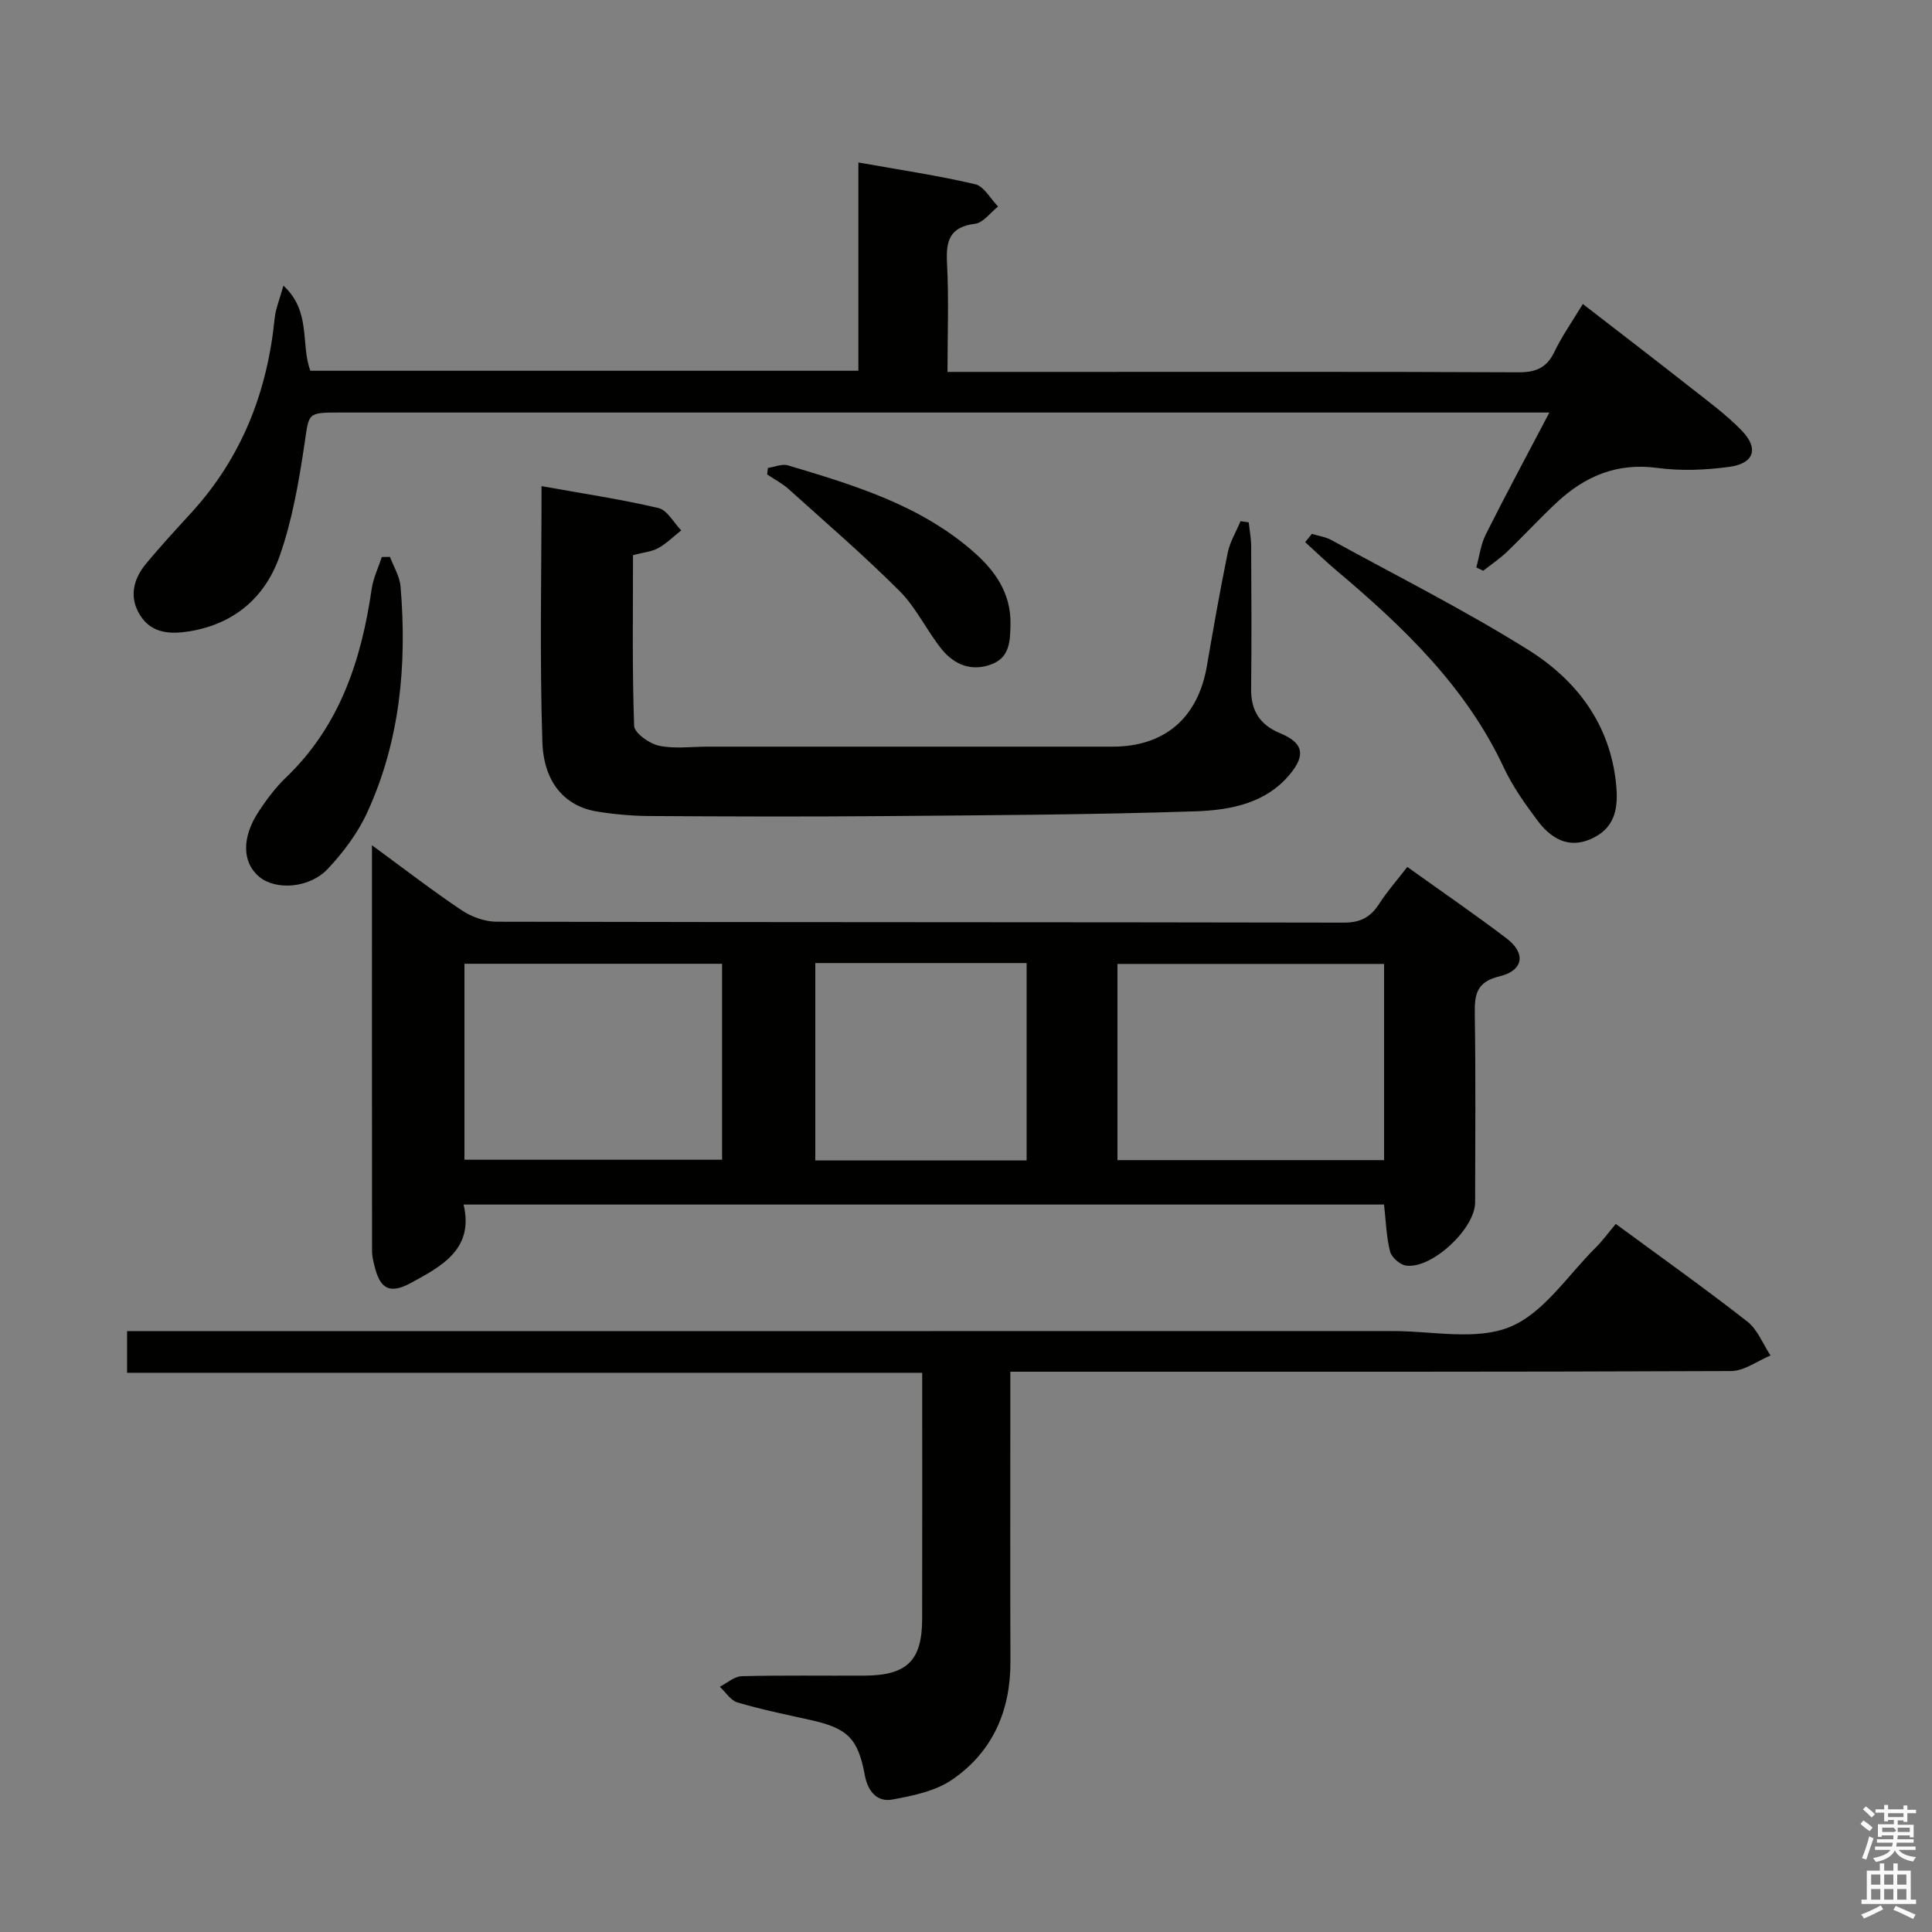 <svg enable-background="new 0 0 400 400" viewBox="0 0 400 400" xmlns="http://www.w3.org/2000/svg"><rect x="0" y="0" width="400" height="400" fill="#808080" stroke="none"/><path d="m385.2 377.6.6-.7c.6.4 1.3.9 1.9 1.5l-.6.7c-.8-.5-1.4-1-1.9-1.5zm.3 7.1c.6-1.4 1.1-2.9 1.5-4.5.3.1.6.3.9.4-.5 1.4-1 2.9-1.5 4.4zm.2-10.1.6-.6c.7.5 1.3 1.1 1.9 1.6l-.7.7c-.6-.6-1.2-1.2-1.8-1.7zm8.4-.8h.8v.9h1.8v.7h-1.8v1.8h-.8v-.3h-1.2v.9h3.3v2.6h-.8v-.4h-2.5c0 .3 0 .6-.1.8h3.4v.7h-3.5c0 .3-.1.6-.1.8h4v.7h-3.5c.7.9 1.9 1.3 3.6 1.5-.2.2-.4.5-.6.9-1.9-.3-3.2-1.1-3.8-2.3-.5 1.1-1.8 2-3.9 2.4-.2-.3-.4-.5-.6-.8 1.9-.4 3.1-.9 3.6-1.7h-3.2v-.7h3.5c.1-.2.1-.5.2-.8h-3.3v-.7h3.4c0-.2 0-.5 0-.8h-2.4v.3h-.8v-2.6h3.3v-.9h-1.2v.3h-.8v-1.8h-1.8v-.7h1.8v-.9h.8v.9h3.2zm-4.4 5.5h2.4c1-.3 0-.6 0-.9h-2.4zm1.2-3.1h3.2v-.8h-3.2zm4.4 2.2h-2.4v.9h2.5v-.9z" fill="#fafafb"/><path d="m389.2 385.8h.9v1.5h1.9v-1.5h.9v1.5h2.7v6h1.1v.9h-11.3v-.9h1.1v-6h2.7zm.2 8.7.5.8c-1.2.6-2.5 1.3-4 1.9-.2-.3-.3-.6-.6-.8 1.6-.6 3-1.3 4.1-1.9zm-2-4.3h1.9v-2.1h-1.9zm0 3.1h1.9v-2.2h-1.9zm2.7-3.1h1.9v-2.1h-1.9zm0 3.1h1.9v-2.2h-1.9zm2.4 1.3c1.4.6 2.7 1.2 4.1 1.8l-.5.9c-1.5-.7-2.8-1.4-4.1-1.9zm2.2-6.5h-1.9v2.1h1.9zm-1.9 5.2h1.9v-2.2h-1.9z" fill="#fafafb"/><g fill="#010100"><path d="m77.01 175c6.77 4.96 12.52 9.41 18.56 13.45 2.04 1.37 4.79 2.37 7.22 2.38 58.48.13 116.96.07 175.43.19 3.46.01 5.54-1.13 7.32-3.89 1.69-2.62 3.77-4.98 5.83-7.64 7.1 5.09 13.97 9.79 20.58 14.82 4.02 3.06 3.48 6.64-1.49 7.83-4.81 1.15-5.18 3.78-5.12 7.83.2 12.99.09 25.99.07 38.98-.01 5.46-9.02 13.86-14.34 13.07-1.25-.19-2.96-1.7-3.27-2.91-.77-3.01-.85-6.2-1.25-9.72-63.18 0-126.55 0-190.57 0 2.2 9.26-4.57 12.79-11.01 16.28-4.31 2.33-6.33 1.14-7.44-3.6-.23-.96-.5-1.95-.5-2.93-.03-27.65-.02-55.3-.02-84.14zm154.35 65.19h55.2c0-13.81 0-27.21 0-40.62-18.59 0-36.8 0-55.2 0zm-135.2-.08h53.34c0-13.88 0-27.27 0-40.57-18.02 0-35.6 0-53.34 0zm116.39-40.72c-14.89 0-29.15 0-43.75 0v40.87h43.75c0-13.71 0-27.09 0-40.87z"/><path d="m334.53 253.4c9.66 7.11 18.6 13.46 27.23 20.21 2.13 1.67 3.24 4.65 4.81 7.03-2.72 1.12-5.44 3.21-8.17 3.22-47.48.2-94.97.14-142.45.14-1.99 0-3.98 0-6.77 0v5.5c0 18.16-.05 36.32.02 54.48.04 10.19-3.68 18.71-12.02 24.45-3.48 2.4-8.17 3.37-12.46 4.15-3.16.57-5.05-1.75-5.66-5.01-1.43-7.72-3.59-9.78-11.41-11.5-5.02-1.1-10.06-2.15-14.98-3.6-1.41-.41-2.44-2.13-3.64-3.25 1.51-.76 3-2.14 4.53-2.18 8.49-.22 16.99-.07 25.49-.12 8.72-.05 11.85-3.12 11.87-11.67.04-16.82.01-33.63.01-51.03-54.92 0-109.62 0-164.62 0 0-2.98 0-5.39 0-8.63h6.2c85.3 0 170.61.01 255.91-.01 8.15 0 17.2 2.02 24.21-.86 7-2.88 11.97-10.71 17.76-16.44 1.42-1.4 2.59-3.05 4.14-4.88z"/><path d="m196.17 77h25.25c30.99 0 61.98-.06 92.97.08 3.61.02 5.85-.93 7.44-4.25 1.57-3.27 3.69-6.27 5.88-9.89 7.59 5.88 14.95 11.51 22.23 17.24 3.66 2.88 7.46 5.65 10.68 8.98 3.57 3.69 2.56 6.79-2.54 7.49-4.91.67-10.04.89-14.92.23-8.34-1.13-15 1.69-20.85 7.15-3.53 3.29-6.8 6.86-10.29 10.2-1.51 1.45-3.28 2.63-4.93 3.94-.48-.23-.96-.45-1.44-.68.64-2.3.92-4.77 1.97-6.85 4.08-8.14 8.39-16.15 13.16-25.23-2.76 0-4.66 0-6.56 0-81.31 0-162.61 0-243.92 0-6.79 0-6.3.08-7.27 6.6-1.17 7.82-2.54 15.77-5.16 23.19-2.98 8.43-9.33 13.98-18.61 15.5-4.01.65-7.82.46-10.2-3.24-2.35-3.65-1.55-7.43 1.09-10.64 3.06-3.72 6.35-7.26 9.6-10.82 10.34-11.38 15.6-24.9 17.11-40.07.2-2.01 1.04-3.95 1.82-6.79 5.83 5.4 3.5 12.06 5.58 17.62h113.46c0-14.2 0-28.41 0-43.12 8.58 1.53 16.45 2.69 24.17 4.5 1.84.43 3.18 3.02 4.75 4.62-1.58 1.24-3.06 3.36-4.77 3.57-5.29.66-6.05 3.55-5.8 8.18.39 7.27.1 14.58.1 22.49z"/><path d="m112.12 100.65c8.33 1.5 16.33 2.69 24.19 4.53 1.84.43 3.17 3.03 4.73 4.63-1.58 1.25-3.04 2.72-4.78 3.68-1.4.76-3.14.9-5.2 1.44 0 11.81-.19 23.59.23 35.34.05 1.49 3.13 3.68 5.11 4.11 3.18.7 6.62.21 9.95.21 27.99 0 55.97.01 83.96 0 10.82 0 17.71-5.95 19.56-16.68 1.35-7.84 2.72-15.68 4.32-23.48.46-2.26 1.75-4.35 2.65-6.53.57.08 1.13.17 1.7.25.17 1.64.49 3.28.5 4.92.05 9.83.11 19.66-.01 29.48-.06 4.56 1.76 7.49 6.01 9.26 4.68 1.94 5.37 4.36 2.14 8.35-5.04 6.23-12.56 7.58-19.78 7.82-21.62.71-43.26.81-64.9.99-15.99.13-31.98.08-47.97-.02-3.64-.02-7.32-.35-10.91-.93-6.53-1.06-11.05-5.85-11.33-14.41-.57-17.44-.17-34.91-.17-52.96z"/><path d="m271.61 110.53c1.35.42 2.83.62 4.05 1.29 13.66 7.49 27.62 14.51 40.8 22.76 9.97 6.25 16.92 15.38 18.14 27.81.45 4.56-.04 8.69-4.6 11.02-4.3 2.2-8.22 1.1-11.69-3.54-2.58-3.45-5.13-7.04-6.95-10.92-7.83-16.75-20.74-29.09-34.54-40.73-2.27-1.91-4.4-3.98-6.6-5.97.47-.57.93-1.14 1.39-1.72z"/><path d="m80.75 115.3c.75 2.04 2.01 4.04 2.18 6.13 1.35 16.1-.08 31.91-6.89 46.76-1.96 4.27-4.94 8.27-8.19 11.71-3.84 4.06-10.78 4.45-14.17 1.64-3.55-2.95-3.69-8.12-.1-13.56 1.64-2.48 3.46-4.93 5.6-6.98 11.16-10.67 15.63-24.3 17.77-39.06.33-2.26 1.38-4.41 2.1-6.62.58-.01 1.14-.02 1.7-.02z"/><path d="m158.99 96.88c1.39-.2 2.93-.89 4.15-.53 13.68 4.09 27.39 8.21 38.44 17.92 4.49 3.94 7.75 8.58 7.63 14.98-.07 3.45-.12 6.86-3.97 8.3-4.1 1.54-7.68.06-10.24-3.1-3.13-3.86-5.27-8.6-8.74-12.07-7.36-7.36-15.27-14.17-23.01-21.14-1.31-1.18-2.94-2.01-4.42-3.01.05-.44.1-.89.16-1.35z"/></g></svg>